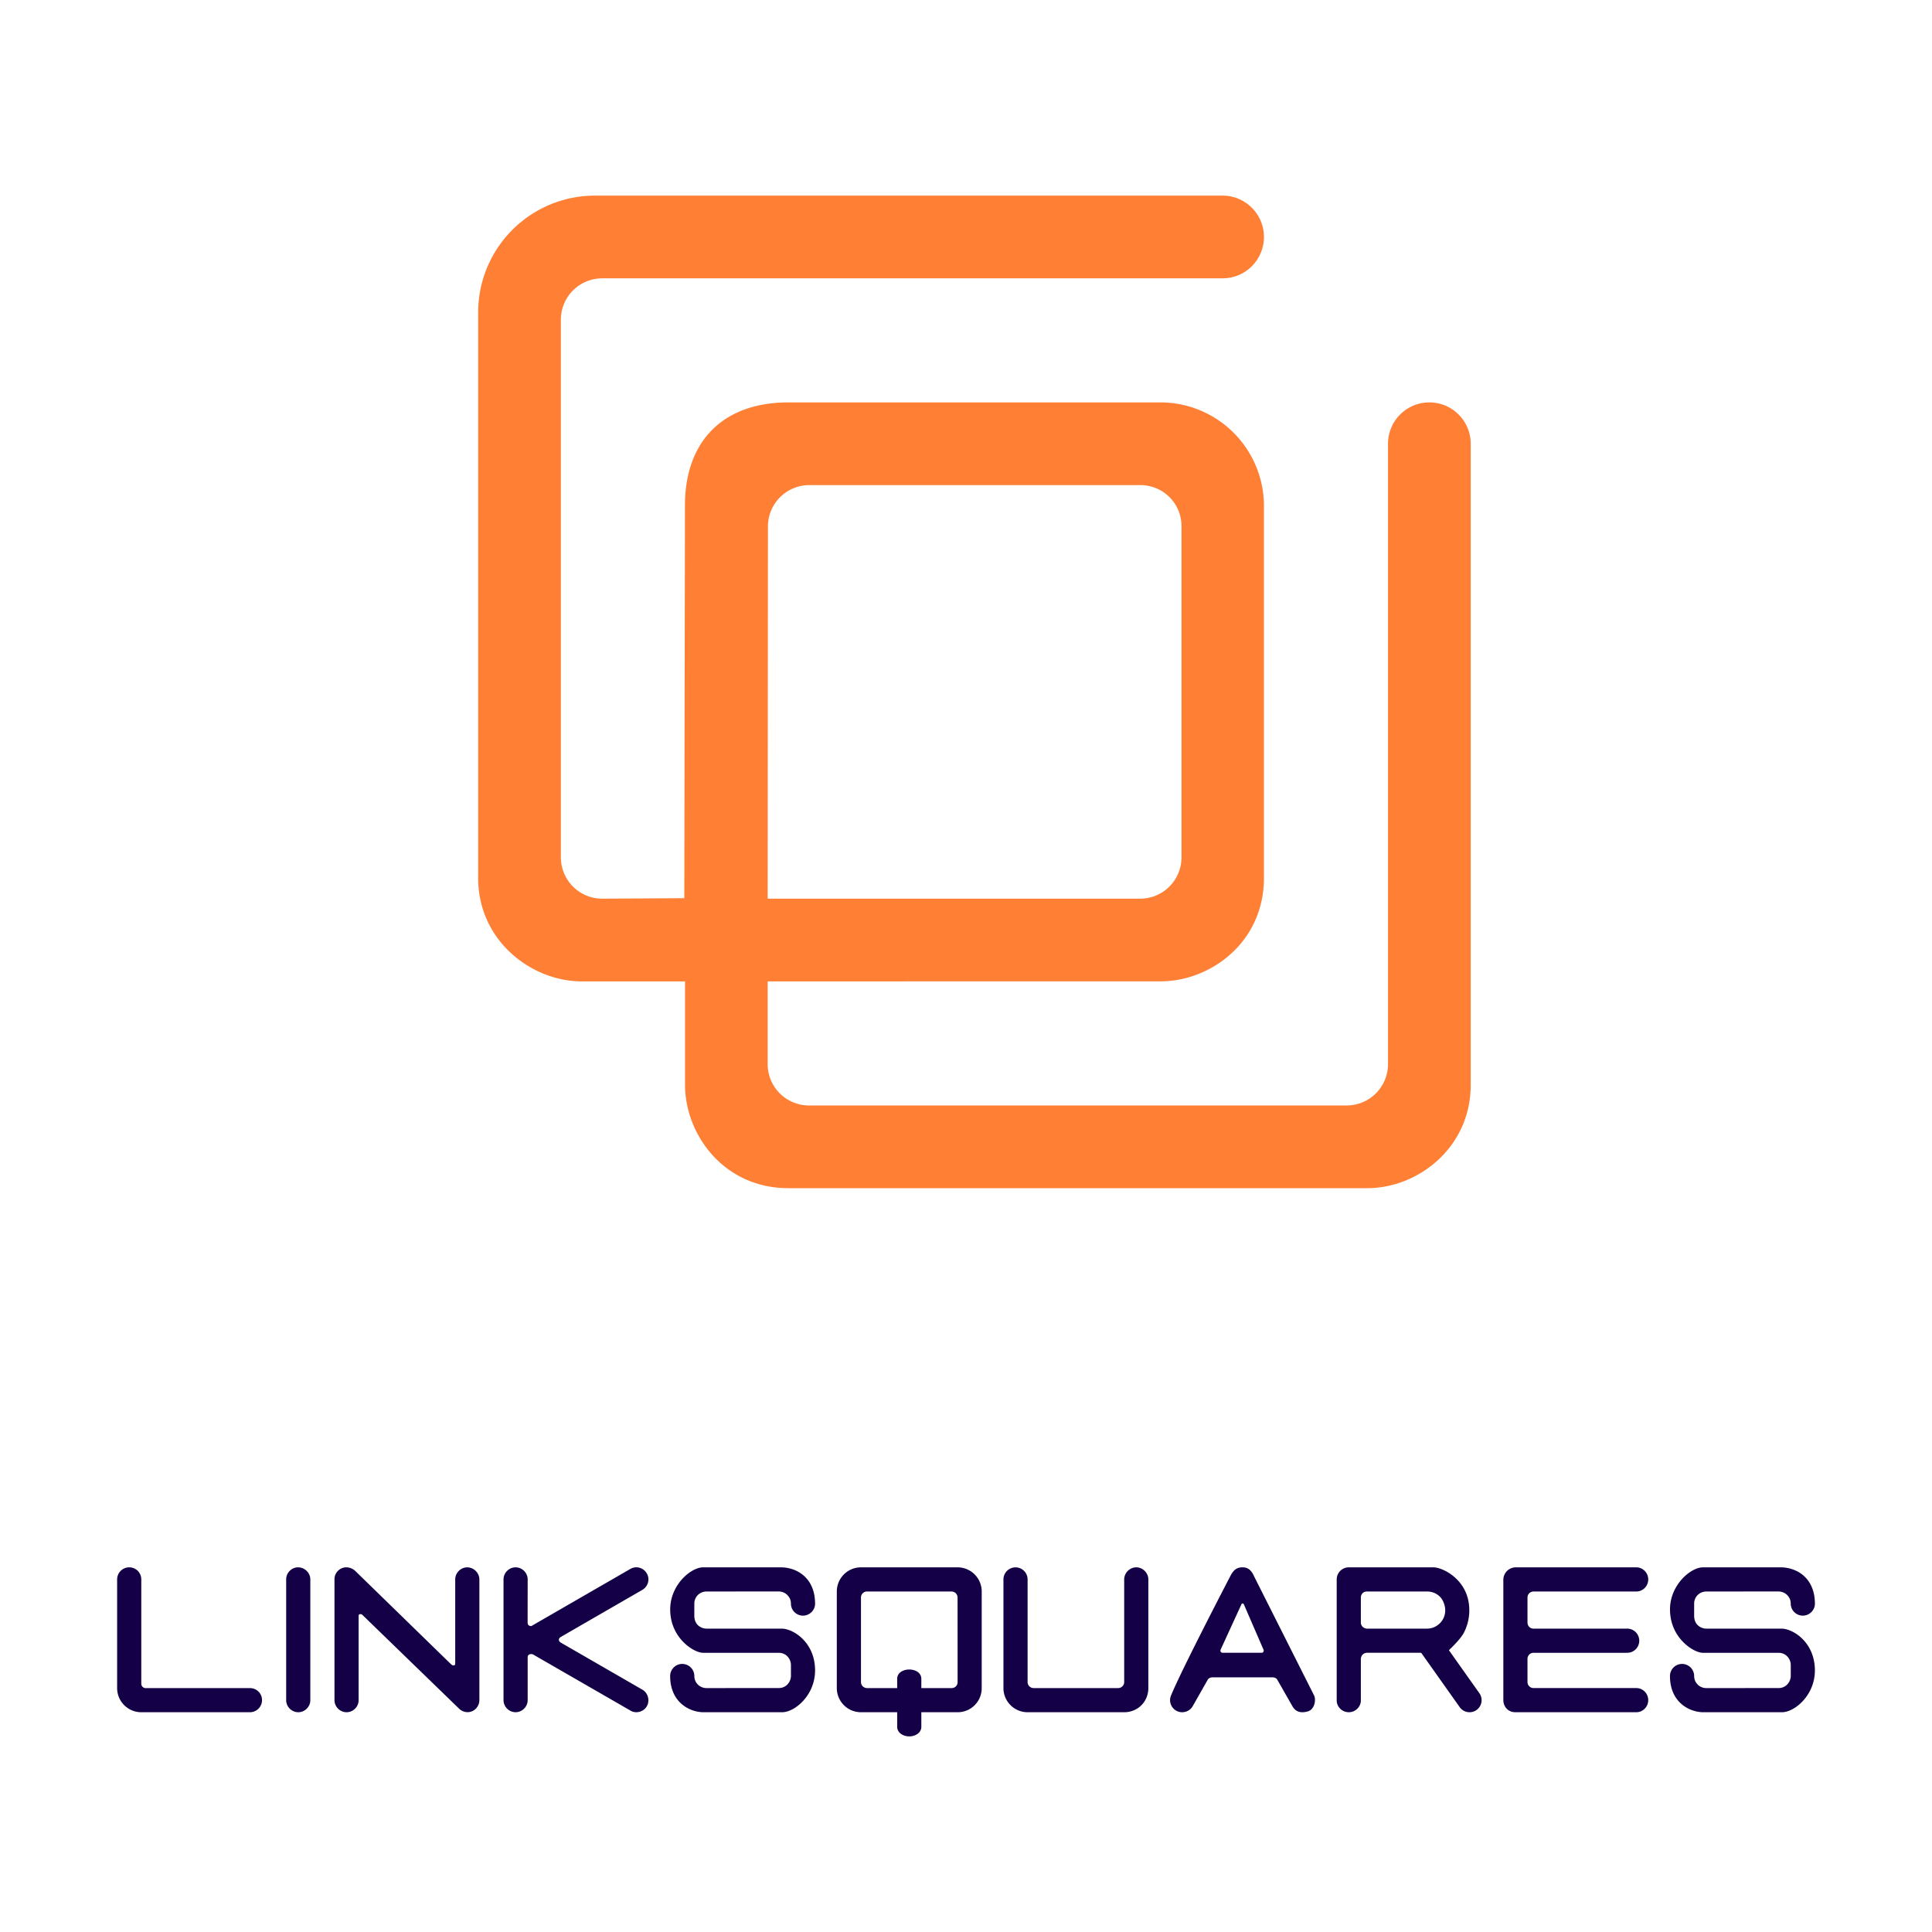 <svg xmlns="http://www.w3.org/2000/svg" fill="none" viewBox="0 0 1600 1600"><path fill="#FF7F35" d="M395.992 258.777a96.733 96.733 0 0 1 60.131-89.583 96.737 96.737 0 0 1 37.215-7.192h519.152c9.09 0 17.8 3.608 24.22 10.031a34.264 34.264 0 0 1 10.03 24.219c0 9.083-3.61 17.795-10.03 24.218a34.238 34.238 0 0 1-24.22 10.032H498.742a34.25 34.25 0 0 0-34.25 34.25V710c0 9.08 3.609 17.8 10.032 24.22a34.262 34.262 0 0 0 24.218 10.03l67.967-.42.533-324.916c0-55.675 33.608-85.662 85.668-85.662h308.25a85.78 85.78 0 0 1 85.58 85.624V727.13c0 53.27-44.29 85.58-85.58 85.58l-325.42.04v68.5c0 9.08 3.61 17.8 10.03 24.22a34.284 34.284 0 0 0 24.22 10.03h445.25c9.09 0 17.8-3.61 24.22-10.03a34.266 34.266 0 0 0 10.03-24.22V367.501c0-9.083 3.61-17.795 10.03-24.218a34.272 34.272 0 0 1 24.22-10.031c9.09 0 17.8 3.608 24.22 10.031a34.262 34.262 0 0 1 10.03 24.218V898.41c0 52.25-43.99 85.59-85.58 85.59h-479.5c-53.55 0-85.592-44.52-85.592-85.59v-85.66h-85.587c-41.138 0-85.739-33.3-85.739-85.62V258.777ZM635.74 744.25h308.48c9.08 0 17.8-3.61 24.22-10.03A34.266 34.266 0 0 0 978.47 710V436.001c.04-4.507-.83-8.977-2.53-13.148a33.962 33.962 0 0 0-7.42-11.149 33.997 33.997 0 0 0-24.3-9.953h-274c-9.08 0-17.79 3.609-24.22 10.032a34.262 34.262 0 0 0-10.03 24.218l-.23 308.249Z"/><path fill="#130046" d="M206.999 1398.02h-86.555a3.642 3.642 0 0 1-3.444-3.8V1308a9.915 9.915 0 0 0-.737-3.82 9.99 9.99 0 0 0-2.149-3.25 10.022 10.022 0 0 0-3.231-2.17 9.989 9.989 0 0 0-3.816-.76 10.027 10.027 0 0 0-7.094 2.91 10.048 10.048 0 0 0-2.973 7.07V1398a20 20 0 0 0 20 20h89.999a10.03 10.03 0 0 0 7.066-2.95 10.05 10.05 0 0 0 2.184-10.9 9.868 9.868 0 0 0-2.169-3.24 9.93 9.93 0 0 0-3.251-2.16 10.048 10.048 0 0 0-3.83-.73ZM246.998 1298c-5.43-.07-10.049 4.51-10 10v100c0 5.45 4.555 10 10 10 5.446 0 10-4.55 10-10v-100c-.023-5.41-4.586-9.93-10-10ZM386.996 1298c-5.448-.01-9.975 4.55-9.999 10v69.82c.019.17 0 .35-.053.52-.054.16-.143.32-.26.45-.117.13-.26.24-.421.31-.16.07-.334.11-.51.12-1.022 0-1.134 0-2.511-1.25l-78.937-76.89c-1.889-1.87-4.65-3.05-7.308-3.08-2.658-.06-5.209 1-7.094 2.88A9.829 9.829 0 0 0 277 1308v100c0 5.45 4.554 10 9.999 10s10-4.55 10-10v-70.01c0-.16.032-.33.095-.47.063-.15.155-.29.271-.4a1.148 1.148 0 0 1 .879-.35c1.2 0 1.244 0 2.511 1.24l79.318 76.91c2.839 2.82 7.073 3.84 10.769 2.31 3.696-1.53 6.147-5.23 6.155-9.23v-100c-.059-5.4-4.6-9.93-10.001-10ZM793.05 1298h-80.03a20.006 20.006 0 0 0-20.01 20v80a20.006 20.006 0 0 0 20.01 20h29.99v12.03c0 5.02 5 7.97 10 7.97s10-2.95 10-7.97V1418H793c5.31 0 10.4-2.04 14.15-5.79s5.86-8.84 5.86-14.14v-80a19.967 19.967 0 0 0-5.82-14.17 19.943 19.943 0 0 0-6.49-4.36 20.095 20.095 0 0 0-7.65-1.54Zm0 95c.01.66-.11 1.32-.35 1.93-.25.61-.62 1.17-1.09 1.64-.46.47-1.02.83-1.63 1.08-.62.25-1.28.36-1.94.35h-25.03v-7.69c0-5-4.96-7.7-10-7.7-5.05 0-10 2.7-10 7.7v7.69h-24.99a5.065 5.065 0 0 1-3.53-1.47 4.997 4.997 0 0 1-1.47-3.53v-70c0-1.33.52-2.6 1.46-3.54.94-.93 2.21-1.46 3.54-1.46h70.02c1.32.03 2.57.56 3.5 1.5.93.93 1.46 2.18 1.48 3.5l.03 70ZM585.067 1348.76h62.753c9.77.46 27.18 11.69 27.18 34.62 0 20.78-16.95 34.62-27.28 34.62h-65.017c-11.407 0-27.707-8.03-27.707-29.98a9.96 9.96 0 0 1 2.95-7.11 9.933 9.933 0 0 1 7.082-2.91c2.643 0 5.187 1.07 7.059 2.94a10.062 10.062 0 0 1 2.941 7.06c0 2.91 1.155 5.35 2.993 7.16 1.838 1.82 4.391 2.84 7.007 2.84l59.832-.02c6.89 0 10.16-5.88 10.16-9.96v-9.23c0-4.22-3.28-10.02-10.21-10.02h-62.643c-7.493-.01-27.139-12.15-27.139-35.89 0-20.45 17.241-34.88 27.261-34.88h64.261c13.28 0 28.46 8.58 28.46 30.17 0 5.2-4.38 9.84-10.12 9.84-4.68 0-9.89-3.78-9.89-10.2-.01-2.72-1.17-5.11-3.06-6.97-1.89-1.87-4.49-2.85-7.15-2.87 0 0-55.3.04-59.557.04-5.92 0-10.222 4.52-10.222 10.03v9.96c-.024 8.14 6.215 10.76 10.056 10.76ZM1413.07 1348.76h62.75c9.78.47 27.19 11.69 27.19 34.62 0 20.78-16.95 34.62-27.28 34.62h-65.02c-11.41 0-27.71-8.03-27.71-29.97 0-2.73 1.07-5.23 2.95-7.12 1.88-1.88 4.44-2.91 7.08-2.91 2.65.01 5.19 1.08 7.06 2.94a10.02 10.02 0 0 1 2.94 7.06c0 2.92 1.16 5.35 3 7.17 1.83 1.81 4.39 2.83 7 2.83l59.84-.01c6.88 0 10.16-5.89 10.16-9.97v-9.22c0-4.23-3.29-10.02-10.22-10.02h-62.64c-7.49-.01-27.14-12.16-27.14-35.9 0-20.45 17.24-34.88 27.27-34.88h64.25c13.29 0 28.47 8.58 28.47 30.18 0 5.19-4.39 9.83-10.12 9.83-4.69 0-9.89-3.77-9.9-10.19 0-2.72-1.16-5.11-3.06-6.98-1.89-1.86-4.48-2.84-7.14-2.86 0 0-55.3.03-59.56.03-5.92 0-10.22 4.52-10.22 10.03v9.96c-.03 8.14 6.21 10.76 10.05 10.76ZM941.01 1298c-5.39 0-10 4.62-10 10v84.98c-.01 1.33-.54 2.6-1.47 3.54a5.05 5.05 0 0 1-3.53 1.48h-70a5.083 5.083 0 0 1-3.53-1.47c-.93-.94-1.46-2.2-1.47-3.53v-84.98c0-2.65-1.06-5.19-2.93-7.07a10.033 10.033 0 0 0-7.07-2.93c-2.65 0-5.2 1.06-7.07 2.93a9.99 9.99 0 0 0-2.93 7.07V1398c0 5.31 2.1 10.39 5.86 14.14 3.75 3.75 8.83 5.86 14.14 5.86h80c5.3 0 10.48-2.02 14.23-5.77 3.75-3.75 5.77-8.92 5.77-14.23v-90c0-5.38-4.62-10-10-10ZM1038.7 1305.69c-2.25-5.14-5.01-7.69-9.63-7.69-4.61 0-7.48 1.84-10.39 7.69 0 0-40.36 77.48-48.89 98.47-2.08 4.82.12 10.5 4.82 12.82 4.7 2.33 10.59.53 13.17-4.04l12.69-22.36c.46-.47 1.01-.84 1.61-1.09.6-.25 1.25-.38 1.9-.38h50.01c.66 0 1.31.13 1.92.39.6.25 1.15.63 1.61 1.1l12.77 22.35c2.83 5.09 7.55 6.03 13.4 4.18 5.38-2.2 6.15-9.88 4.61-12.97l-49.6-98.47Zm-10.84 23.46s.36-1.25 1.24-1.25c.89 0 1.23 1.25 1.23 1.25l16.06 37.06c.13.27.18.57.17.86-.02.3-.11.59-.27.84-.16.25-.37.46-.63.61-.26.15-.55.23-.84.24h-32.39c-.3-.01-.59-.09-.85-.24a1.84 1.84 0 0 1-.63-.61c-.16-.25-.25-.54-.27-.84-.01-.29.04-.59.17-.86l17.01-37.06ZM1200.08 1366.84c-.13-.18 0-.38 0-.38s9.32-8.66 12.25-14.34a40.177 40.177 0 0 0 4.48-18.39c.15-24.95-21.65-35.77-29.88-35.73h-69.91c-2.65 0-5.19 1.05-7.07 2.92-1.87 1.87-2.93 4.4-2.95 7.05v100.8c.35 5.19 4.8 9.23 10 9.23 5.19 0 9.66-4.05 10-9.23v-35.01c.07-1.38.66-2.72 1.67-3.67 1.01-.95 2.32-1.33 3.72-1.33h43.88c-.04 0 .64-.02.87.24l31.52 44.49c.74 1.13 1.7 2.09 2.82 2.84 1.12.75 2.39 1.26 3.71 1.5a9.976 9.976 0 0 0 10.37-4.65 9.8 9.8 0 0 0 1.34-3.77 9.97 9.97 0 0 0-2.03-7.57l-24.79-35Zm-68.08-18.08c-.66.01-1.27-.19-1.89-.44-.61-.25-1.17-.62-1.64-1.09-.47-.46-.84-1.02-1.1-1.63-.25-.61-.37-1.17-.37-1.84V1323c0-1.32.51-2.67 1.45-3.6.93-.94 2.23-1.4 3.55-1.4h49.89c3.97 0 7.78 1.51 10.59 4.32 2.81 2.81 4.39 7.39 4.39 11.36 0 3.98-1.58 7.79-4.39 10.6-2.81 2.81-6.62 4.48-10.59 4.48H1132ZM1269.98 1318.01h84.39c1.36.09 2.73-.1 4.02-.56 1.28-.46 2.46-1.19 3.46-2.12.99-.94 1.79-2.07 2.33-3.33a10.103 10.103 0 0 0 0-7.97c-.54-1.26-1.34-2.39-2.33-3.33-1-.94-2.18-1.66-3.46-2.12-1.29-.46-2.66-.65-4.02-.56h-99c-1.35-.01-2.68.24-3.93.74a10.303 10.303 0 0 0-5.61 5.52c-.53 1.24-.81 2.58-.83 3.93v99.6c0 5.61 3.89 9.97 9.45 10.17h99.92c1.36.09 2.73-.1 4.02-.56 1.28-.46 2.46-1.19 3.46-2.12.99-.94 1.79-2.07 2.33-3.33a10.103 10.103 0 0 0 0-7.97c-.54-1.26-1.34-2.39-2.33-3.33-1-.94-2.18-1.66-3.46-2.12-1.29-.46-2.66-.65-4.02-.56h-84.39a4.985 4.985 0 0 1-3.51-1.48 5.046 5.046 0 0 1-1.47-3.54v-19.16c0-.66.12-1.32.37-1.93.25-.61.61-1.16 1.07-1.63.47-.47 1.02-.84 1.62-1.1.61-.25 1.26-.38 1.92-.38h76.95c1.36 0 2.72-.1 4.01-.56a9.984 9.984 0 0 0 3.46-2.12c.99-.94 1.79-2.07 2.33-3.33.55-1.26.83-2.61.83-3.98 0-1.38-.28-2.73-.83-3.99-.54-1.26-1.34-2.39-2.33-3.33-1-.93-2.18-1.66-3.46-2.12a9.96 9.96 0 0 0-4.01-.56h-76.95c-1.32 0-2.59-.53-3.52-1.47a5.077 5.077 0 0 1-1.46-3.55v-20.8c.02-1.32.54-2.58 1.48-3.51.93-.92 2.18-1.44 3.5-1.44ZM532.35 1399.52l-67.606-39c-1.276-.8-1.846-1.39-1.867-2.51 0-.74 0-1.39 1.778-2.49l67.33-38.87c4.54-2.61 6.64-8.76 3.541-13.82-2.814-4.6-8.531-6.18-13.28-3.63l-82.179 47.42a2.965 2.965 0 0 1-2.377-.76c-.578-.57-.734-1.42-.734-2.22l.039-35.64c0-5.45-4.554-10-9.999-10-5.446 0-10 4.55-10 10v99.98c0 5.45 4.552 10 9.997 10 5.446 0 10.002-4.55 10.002-10v-35.55a2.489 2.489 0 0 1 1.222-2.22 3.89 3.89 0 0 1 3.333 0l81.572 47c4.606 1.93 10.153.13 12.597-4.23 2.553-4.59 1.056-10.64-3.369-13.46Z"/></svg>